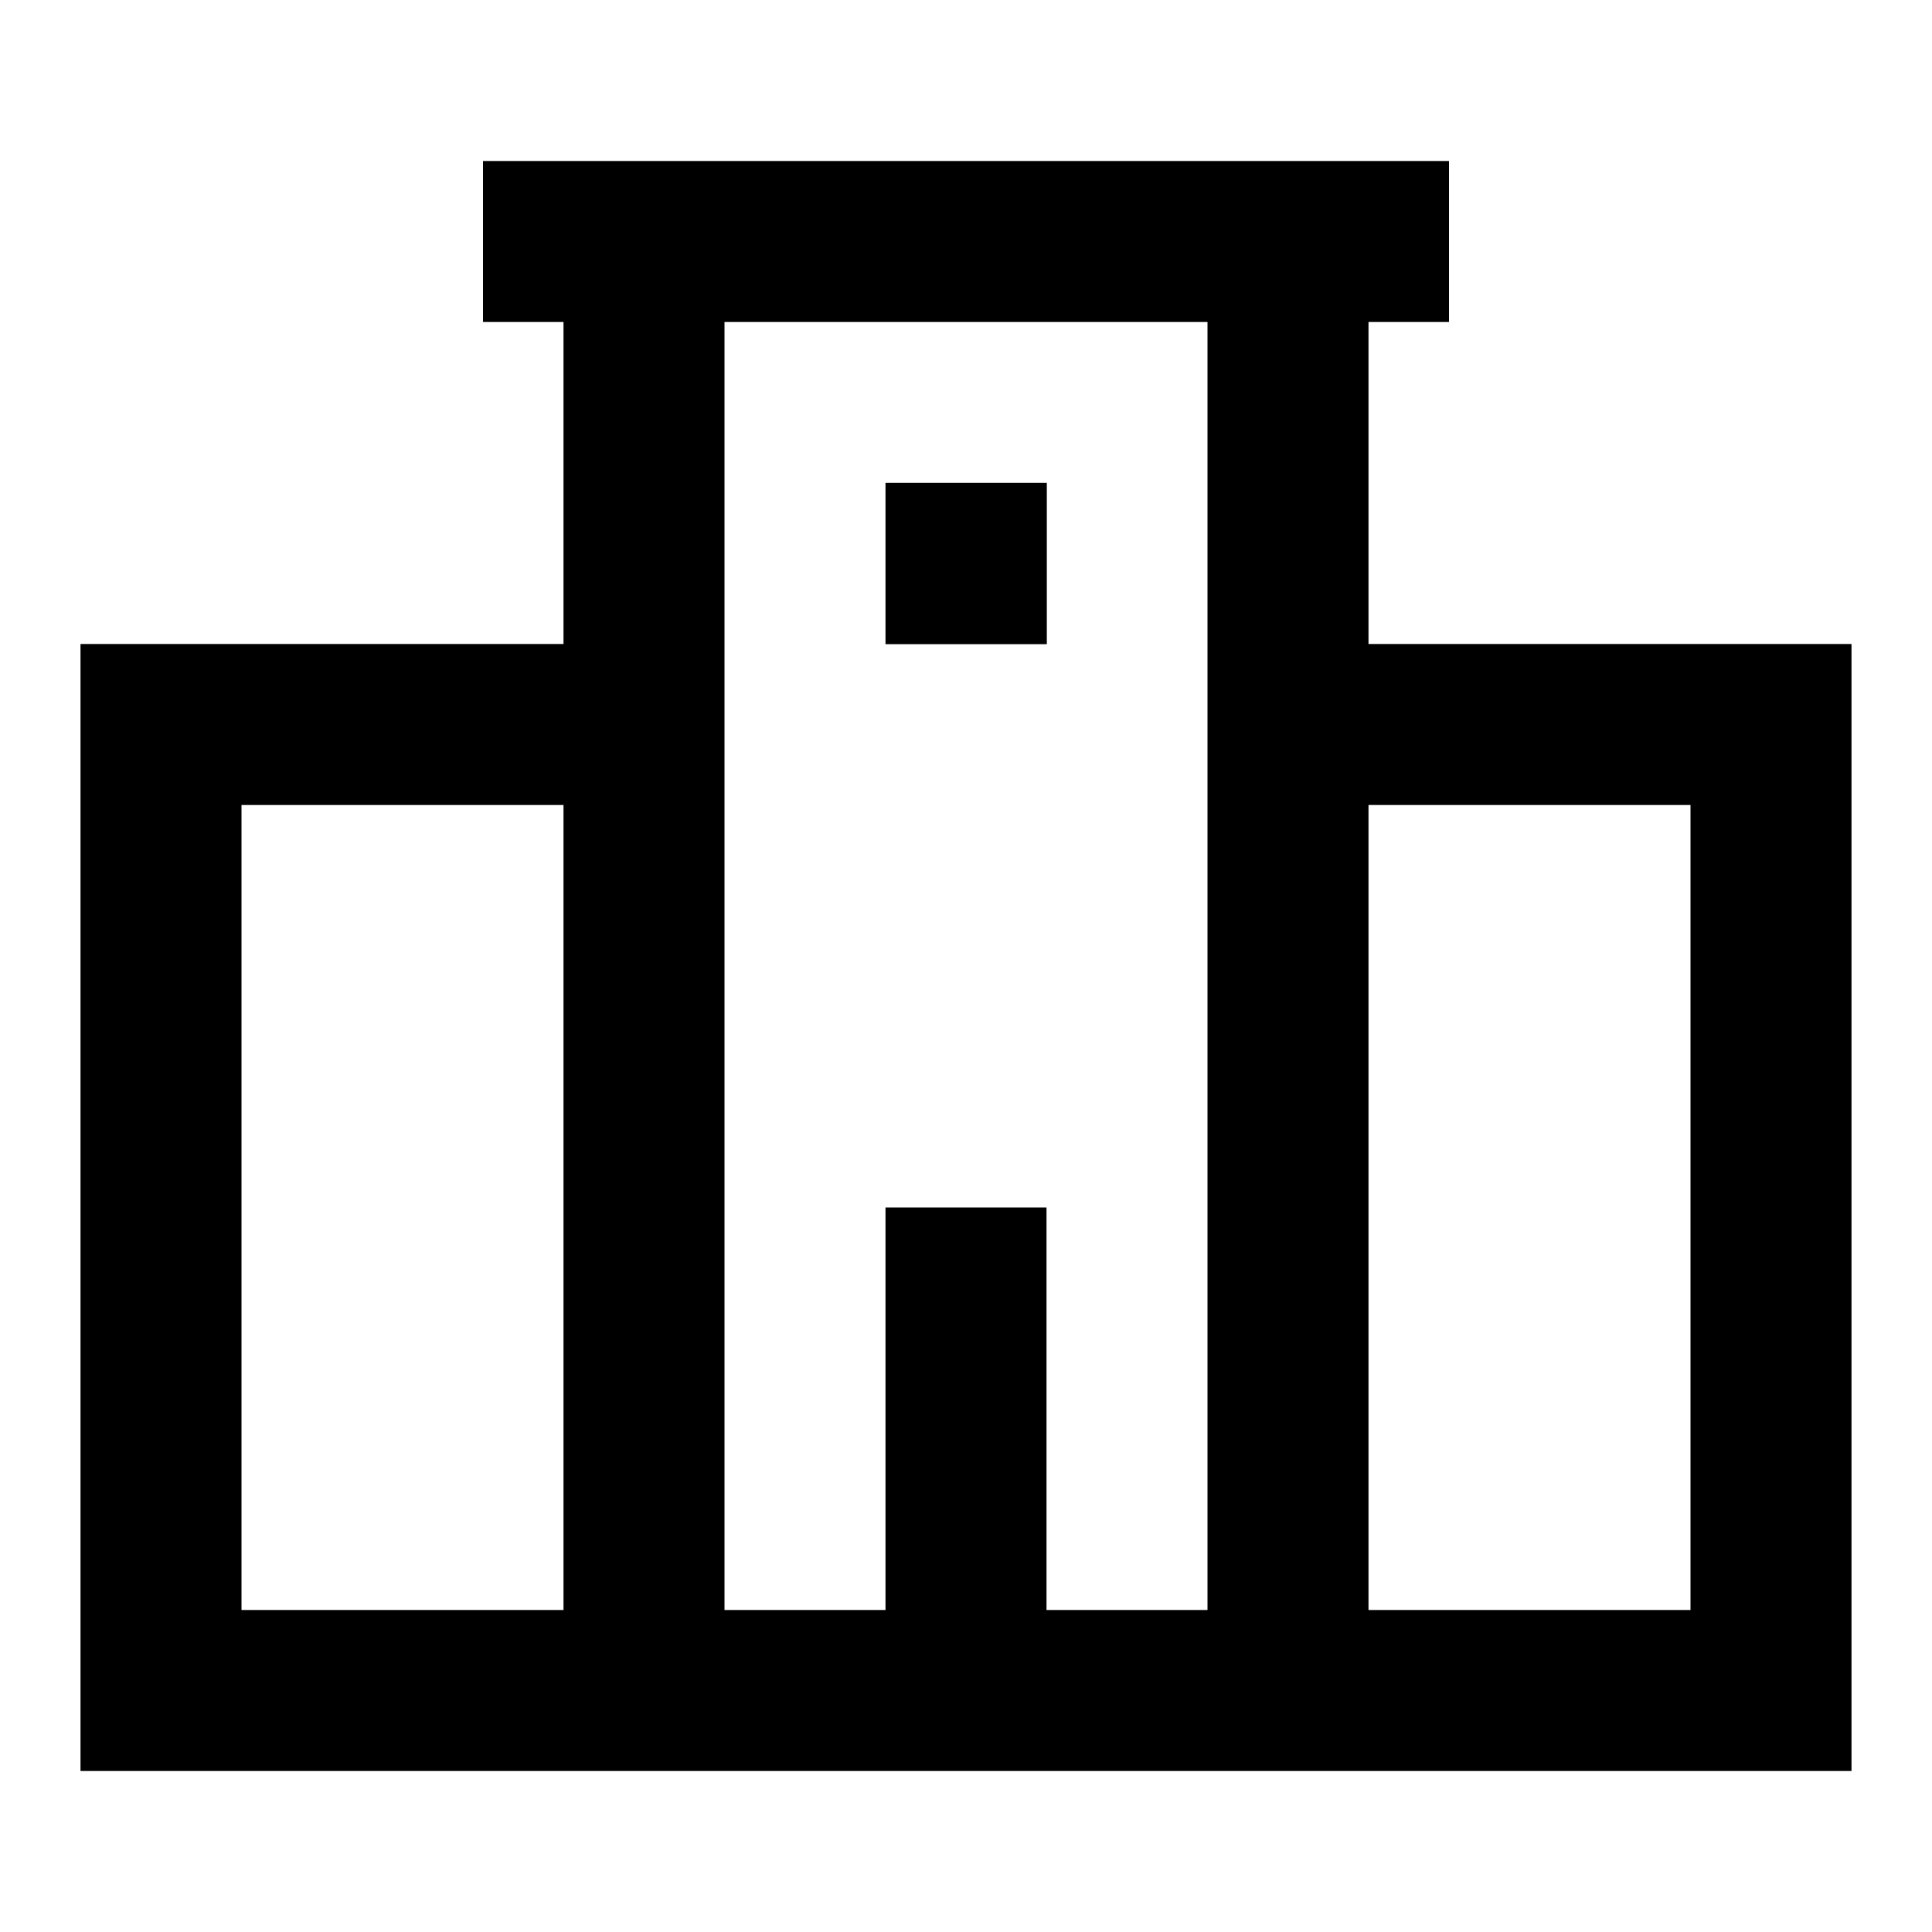 <svg width="24" height="24" viewBox="0 0 24 24" fill="none" xmlns="http://www.w3.org/2000/svg">
    <path
        d="M18 2H6V4H7V8H1V22H23V8H17V4H18V2ZM15 4V20H13V15H11V20H9V4H15ZM7 20H3V10H7V20ZM17 20V10H21V20H17ZM13.004 5.998H11V8.002H13.004V5.998Z"
        fill="black" />
</svg>